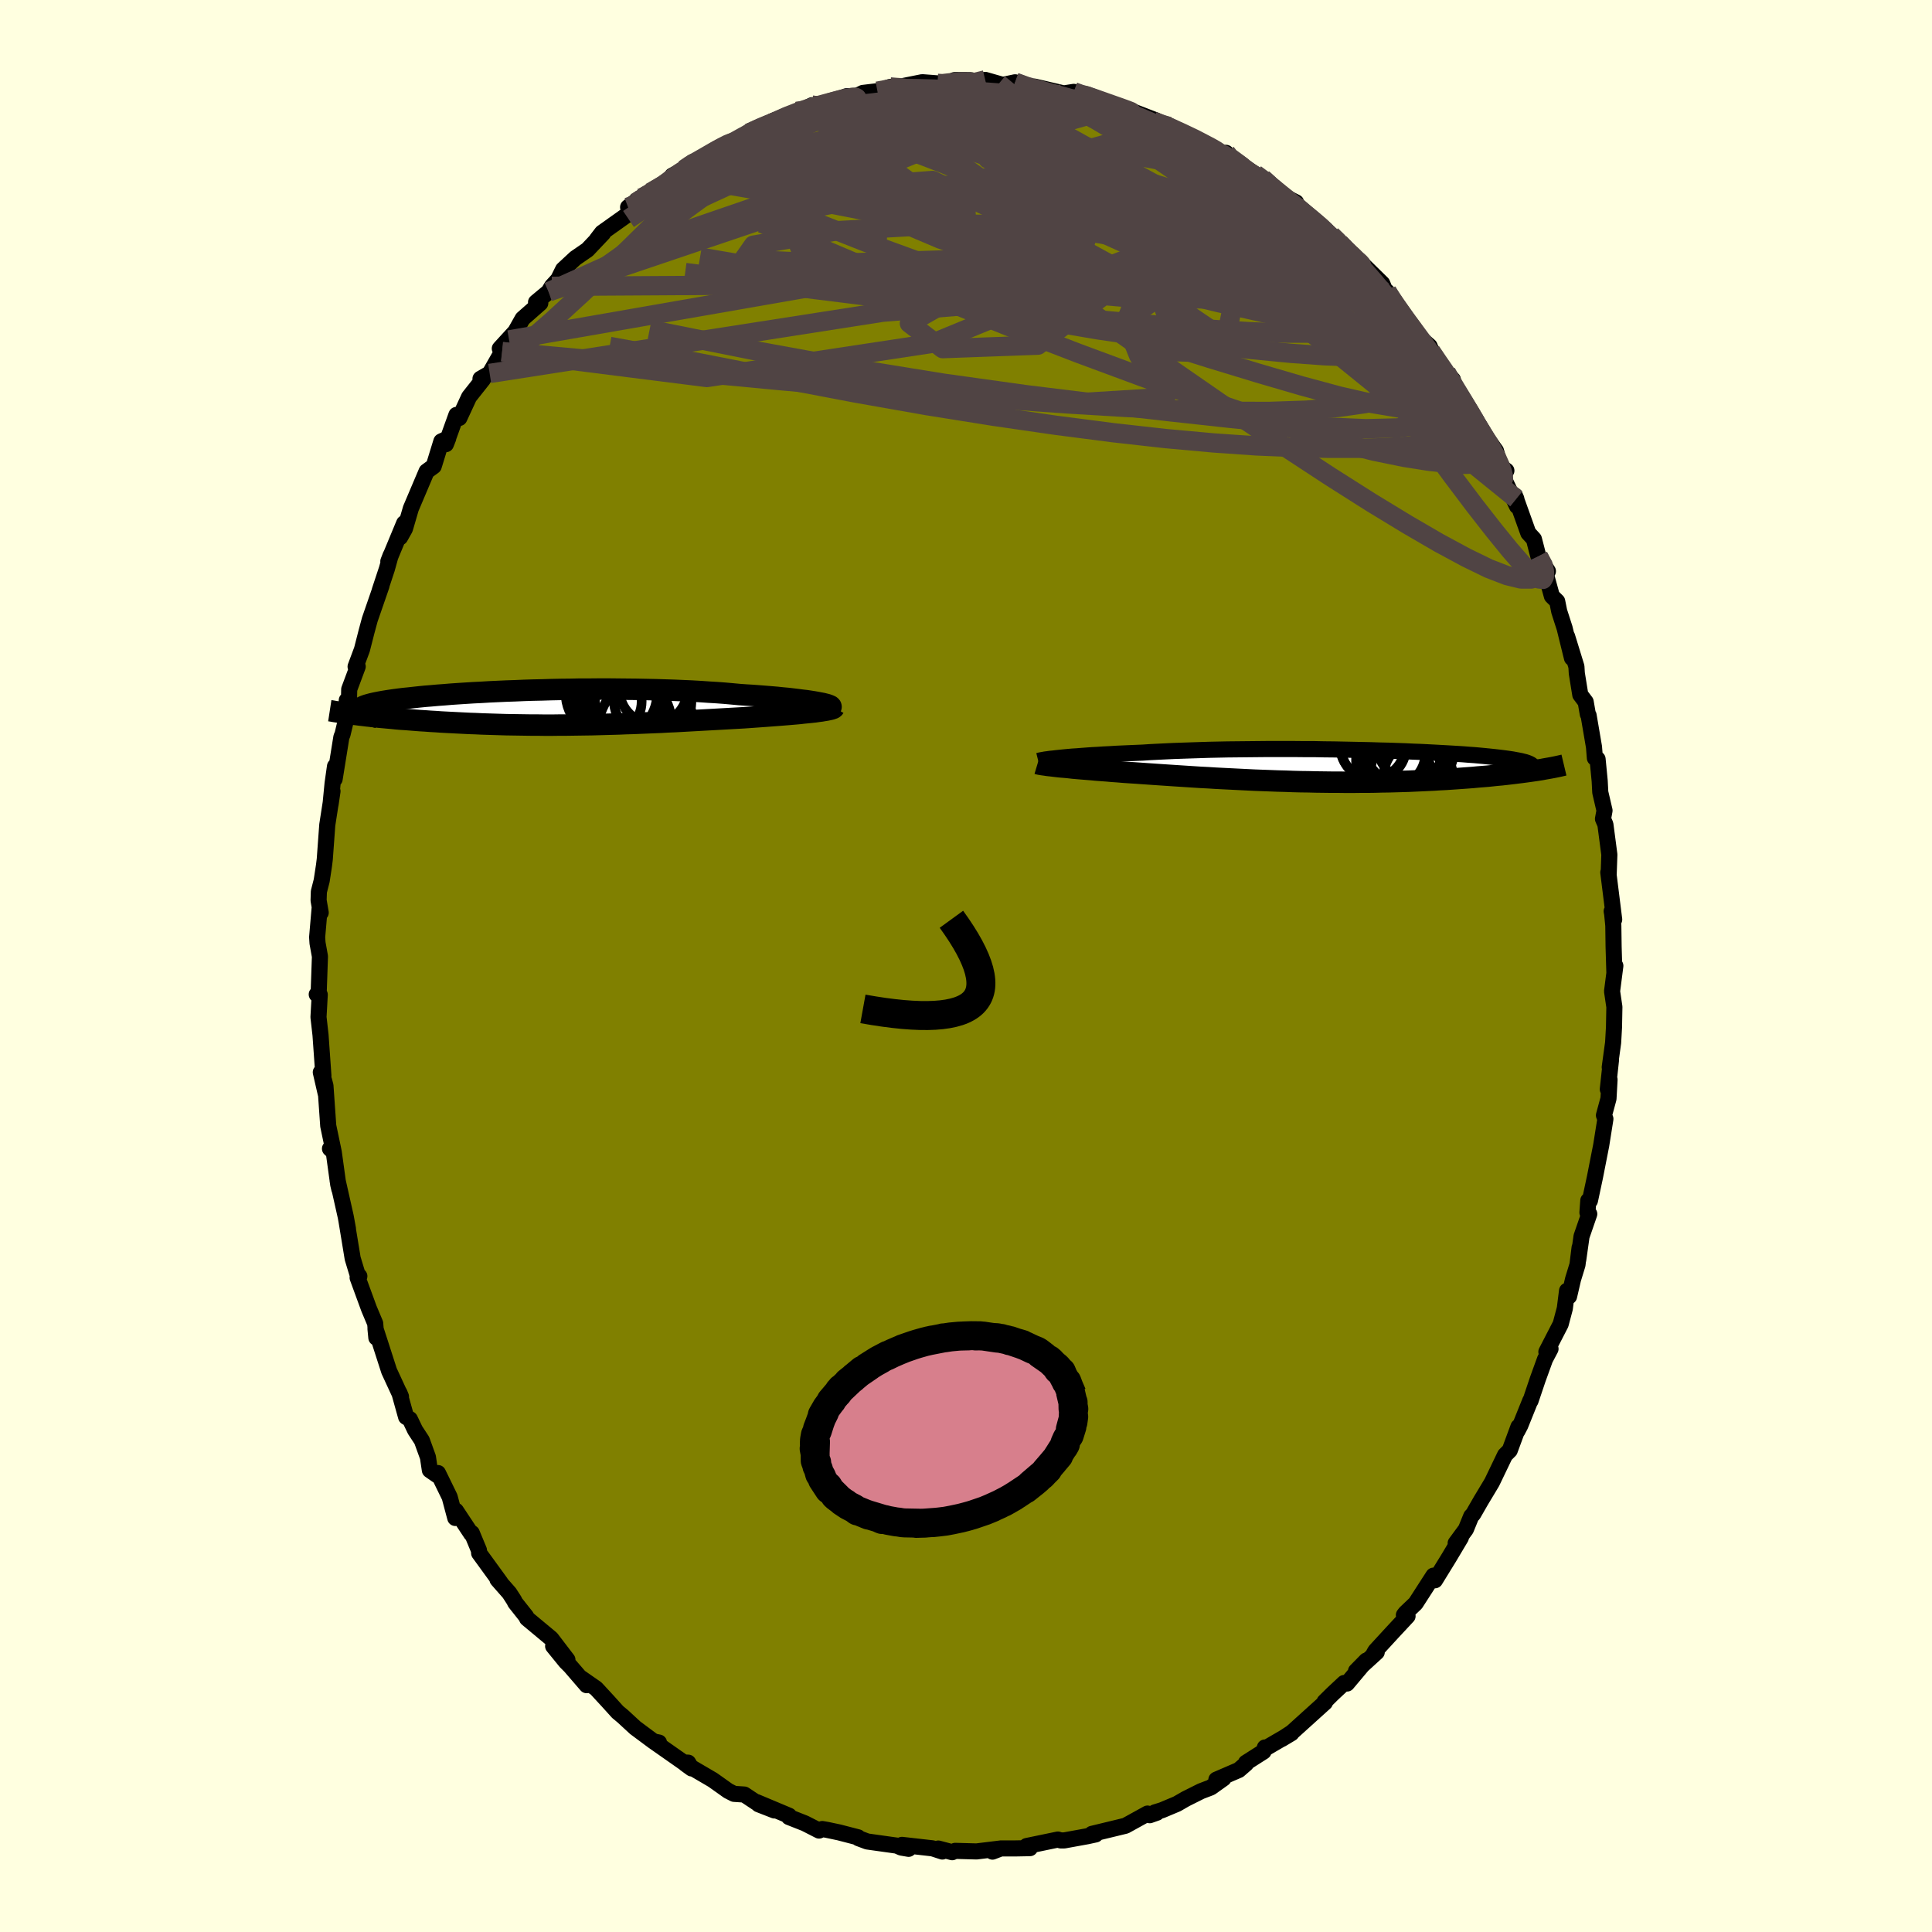 <svg xmlns="http://www.w3.org/2000/svg" width="500" height="500" viewBox="-100 -100 200 200"><defs><clipPath id="c"><path d="m28.33-.57-.34-.06-.38-.06-.4-.06-.44-.05-.46-.06-.49-.06-.52-.06-.55-.05-.57-.06-.59-.05-.62-.05-.63-.05-.66-.05-.68-.04-.7-.05-.75-.07-.78-.07-.81-.06-.84-.05-.86-.06-.88-.05-.91-.04-.92-.04-.94-.03-.95-.03-.97-.02-.97-.02-.99-.01-.99-.01-.99-.01h-1l-.99.01h-1l-.98.02-.98.01-.98.02-.96.03-.95.02-.93.03-.92.04-.9.03-.88.04-.87.04-.83.05-.82.04-.79.05-.77.05-.74.05-.71.06-.69.05-.66.06-.63.05-.6.06-.56.06-.54.06-.51.05-.48.06-.46.06-.42.06-.39.06-.37.06-.33.06-.31.06-.29.06-.26.06-.23.06-.21.06-.19.06-.16.06-.14.06-.11.06-.09.06-.06.06-.04.06-.02.06v.06l.03.06.04.06.07.06-.13.33.37.04.39.05.4.04.41.04.42.05.44.04.44.04.45.04.47.05.47.04.49.03.49.04.51.04.51.04.52.03.54.04.54.03.56.04.57.03.58.03.59.03.6.03.6.03.62.02.62.03.63.02.64.02.64.02.65.02.66.01.66.01.67.01.67.01h.68l.68.01h.68l.69-.01h.69l.69-.01.7-.01.7-.01.7-.01.7-.02.71-.02.71-.02.71-.02.71-.03.72-.02.71-.03.72-.03.72-.03.72-.03.72-.04.72-.03.73-.04.72-.04.72-.04.72-.04.73-.04.72-.04.71-.04.72-.04.71-.04.71-.04.57-.04.56-.04.56-.04.55-.04.54-.04.52-.04.52-.04.5-.04.48-.04.47-.04.45-.04.43-.05.42-.04.39-.04.37-.04"/></clipPath><clipPath id="b"><path d="m-29.71-.87.4-.04.42-.04.46-.04.48-.03.5-.04.53-.04.56-.04.58-.03.6-.04.62-.03.64-.04.67-.03.68-.03.7-.03.72-.03.76-.05.79-.04.82-.04.85-.04.87-.03.89-.03.92-.03.93-.03.95-.02.97-.02.98-.01.99-.01 1-.01 1-.01h3.03l1.01.01h1.01l1 .02.98.01.98.02.97.02.95.02.94.02.92.03.9.02.88.03.86.03.84.04.81.03.79.04.76.04.73.04.7.04.68.04.65.04.62.05.58.04.56.05.53.05.5.05.47.05.44.05.41.05.39.05.35.05.33.05.31.06.28.05.25.05.23.06.21.05.18.06.16.06.13.06.11.06.09.06.06.06.05.06.02.06v.06l-.03.07-.04.06.67.15-.32.05-.35.05-.35.05-.37.05-.38.05-.4.05-.4.05-.42.05-.43.05-.45.05-.46.04-.47.05-.48.05-.49.04-.51.04-.52.05-.53.04-.55.04-.57.04-.58.04-.59.04-.61.03-.61.04-.64.03-.64.03-.66.03-.67.03-.68.02L5 1.6l-.71.02-.71.01-.72.02-.74.01h-.74l-.75.01h-.76l-.76-.01h-.77l-.78-.01-.79-.01-.78-.02-.8-.01-.79-.02-.8-.03-.8-.02-.8-.03-.81-.03-.8-.03-.81-.04-.8-.04-.8-.04-.8-.04-.79-.04-.79-.05-.79-.04-.78-.05-.77-.05-.77-.05-.76-.05-.75-.05-.74-.05-.73-.05-.72-.05-.7-.05-.62-.04-.6-.04-.59-.05-.57-.04-.57-.05-.55-.04-.54-.04-.52-.05-.51-.04-.49-.04-.48-.04-.45-.04-.43-.05-.42-.04-.39-.03"/></clipPath><filter id="a"><feTurbulence baseFrequency=".05" numOctaves="3" result="noise" type="noise"/><feDisplacementMap in="SourceGraphic" in2="noise" scale="2"/></filter></defs><rect width="100%" height="100%" x="-100" y="-100" fill="#FFFFE0"/><path fill="olive" stroke="#000" stroke-linejoin="round" stroke-width="1.667" d="m67.12.69.1-.71-.34 2.64.24 1.62-.04 2.11-.09 1.58-.35 2.55.13-.76-.33 3.04.18-1-.11 1.97-.47 1.73.15.37-.43 2.71-.65 3.31-.52 2.44-.17-.01-.09 1.24.19.15-.8 2.32-.34 2.41.14-1.25-.22 1.78-.46 1.5-.41 1.77-.21-.58-.23 1.83-.43 1.62-1.48 2.87.43-.31-.57 1.08-.75 2.07-.75 2.23-.03-.01-1.03 2.56-.31.59.12-.45-.9 2.44-.49.49-1.35 2.81-.28.47-.86 1.43-.81 1.41-.2.21-.55 1.35-1.06 1.44.54-.58-1.27 2.13-1.41 2.29-.16-.48-1.85 2.87-1.04.99-.17.22.38.11-1.5 1.61-1.83 1.99-.16.28.3-.15-2.15 1.96 1.07-1.09-2 2.38-.29-.06-1.2 1.12-.83.82.04.08-3.43 3.1-1.04.68 1-.6-2.54 1.48h-.21l-.14.42-1.82 1.16.01.1-.75.65-2.32 1 .74-.13-1.32.94-1 .38-1.6.8-.9.52-1.55.65-.74.23.21.03-.74.26-.23-.17L16.51 89l-3.47.84.38.06-.88.19-2.37.43H9.8l-.29-.09-3.23.67.14.01.2.21-1.58.03H3.6l-.86.33.72-.31-2.37.29-2.21-.06-.31.14-1.44-.38.42.31-1.01-.33-3.17-.36.69.41-.76-.13-.45-.2-3.07-.43-.91-.34-.04-.09-1.97-.51-1.23-.26-.51-.09-.33.16-1.47-.75-1.65-.65.01-.14-3.36-1.41 1.85.87-1.64-.64v-.03l-1.48-.98-1.06-.07-.61-.31-1.59-1.13-2.85-1.67.66.48-.36-.6-.47-.02-3.11-2.18.56.12-.55-.11-1.91-1.42-1.29-1.19-.53-.44-1.03-1.14-1.2-1.3-1.64-1.14.66.8-1.69-1.96-.47-.47-1.31-1.61 1.48 1.41-1.68-2.2-2.5-2.08-.08-.19-1.15-1.45-.11-.23-.49-.76-1.23-1.4.31.31-2.21-3.04-.02-.3-.74-1.78-.05.09-1.59-2.4-.07.75-.58-2.17-1.21-2.48-.09.22-.75-.52-.2-1.34-.63-1.74-.7-1.07-.54-1.13-.39-.23-.7-2.51.17.41-1.23-2.66-.93-2.89-.48-1.48.09.93-.12-1.48-.64-1.52-1.18-3.22.18-.15-.11.08-.58-1.91-.64-3.89.15.82-.23-1.26-.84-3.74.18.9-.12-.51-.46-3.34-.39-.35.36.21-.54-2.57-.29-4.15-.15-.57.18 1.39-.51-2.22.27.38-.3-4.24-.21-1.85.13-2.32-.31-.03.2-.2.13-3.73-.25-1.39-.04-.6.26-3.02.11.48-.22-1.28.03-.9.29-1.13.24-1.57.08-.65.26-3.56.54-3.48-.2 1.35.21-2.17.25-1.76-.04 1.32.7-4.35.12-.29.34-1.42.1-2.1.23-.17.02-.96.88-2.36-.22.01.66-1.77.47-1.84.34-1.26 1.21-3.5-.19.52.75-2.27.39-1.4-.24.62 1.64-3.95-.42 1.46.5-.89.5-1.71.11-.38 1.63-3.84.74-.54.79-2.57.71-.32-.24.61 1.09-3.03.3.32 1.01-2.18 1.44-1.82-.26-.06.95-.55 1.29-2.26.72-1.21-.96.89 1.61-1.76.75-1.33 1.83-1.61-.44-.09 1.3-1.08.34-.57.65-.71.51-1.03 1.27-1.18 1.25-.86 1.62-1.71-.64.63.53-.69 2.94-2.09-.24-.55 1.21-.93-.43.45 1.53-1.05 1.89-.8.37-.94 1.22-.64.88-.77-.35.64 2.25-1.55.54-.45 1.35-.65 1.07-.41 1.13-.81-.15.23 1.58-.77.81-.26 2.53-1.2-.02.18 1.64-.83.24.18 1.4-.3 1.91-.81.8-.03-.31.29 1.22-.6 1.5-.18 1.32-.44 1.2.05-1.13.11 3.25-.65 1.58.12.59.11.24-.04.94-.41 1.68.01.98.24.51-.27 1.4.4.42.12 1.27-.27 1.6.6.18-.03.27-.12 2.99.7 1.04-.16.72.37.69-.09-.4.04 1.71.49.6.46 1.97.41.49.22 2.74 1.06 1.33.62-1.64-.55 1.65.49 1.66.87 1.86.9.08-.03 1.42 1.08.88-.03-.54.04 2.66 1.56.9.6.76.47.77.73.67.7 2.03 1.03-1.11-.15 2.64 1.73.19.14 1.92 1.68.86.82.25.14.75.98-.22-.29 1.69 1.48-.21-.25 2.16 2.12.46 1.11.04-.27.65 1.04 1.24 1.95L47-65.04l.99.87.39.96.27.76 1.75 1.74-.69-.72 1.12 1.99 1.27 1.81-.66-.83 1.54 2.62-.37-.66 2.25 3.17.65 2.23.43-.18-.99-.72 2.09 4.4-.07-.76-.15-.34 1.39 3.88.58.63.46 1.78.99 1.54-.46-.58.87 3.16.55.54.21 1.04.56 1.74.76 3.09-.5-2.23.96 3.12.04.68.36 2.23.56.74.22 1.27.08.12.56 3.28.09 1.14.28.11.22 2.27.06 1.17.44 1.89-.16.86.25.58.41 3.12-.07 1.99-.04-.15.61 4.88-.26-.86.05.27.12 1.22.03 2.18.08 2.69.1-.71" filter="url(#a)"/><path fill="#fff" d="m-29.71-.87.4-.04.42-.04.46-.04.48-.03.5-.04.53-.04.56-.04.58-.03.6-.04.62-.03.64-.04.67-.03.68-.03.7-.03.72-.03.76-.05.79-.04.82-.04.85-.04.87-.03.89-.03.92-.03.93-.03.95-.02.97-.02.98-.01.99-.01 1-.01 1-.01h3.03l1.01.01h1.01l1 .02.98.01.98.02.97.02.95.02.94.02.92.03.9.02.88.03.86.03.84.04.81.03.79.04.76.04.73.04.7.04.68.04.65.04.62.05.58.04.56.05.53.05.5.05.47.05.44.05.41.05.39.05.35.05.33.05.31.06.28.05.25.05.23.06.21.05.18.06.16.06.13.06.11.06.09.06.06.06.05.06.02.06v.06l-.03.07-.04.06.67.15-.32.05-.35.05-.35.05-.37.05-.38.05-.4.05-.4.05-.42.05-.43.05-.45.05-.46.04-.47.05-.48.05-.49.04-.51.04-.52.05-.53.04-.55.04-.57.04-.58.04-.59.04-.61.03-.61.04-.64.03-.64.03-.66.03-.67.03-.68.02L5 1.6l-.71.02-.71.01-.72.02-.74.01h-.74l-.75.01h-.76l-.76-.01h-.77l-.78-.01-.79-.01-.78-.02-.8-.01-.79-.02-.8-.03-.8-.02-.8-.03-.81-.03-.8-.03-.81-.04-.8-.04-.8-.04-.8-.04-.79-.04-.79-.05-.79-.04-.78-.05-.77-.05-.77-.05-.76-.05-.75-.05-.74-.05-.73-.05-.72-.05-.7-.05-.62-.04-.6-.04-.59-.05-.57-.04-.57-.05-.55-.04-.54-.04-.52-.05-.51-.04-.49-.04-.48-.04-.45-.04-.43-.05-.42-.04-.39-.03" filter="url(#a)" transform="translate(39.46 -20.69)"/><path fill="#fff" d="m28.33-.57-.34-.06-.38-.06-.4-.06-.44-.05-.46-.06-.49-.06-.52-.06-.55-.05-.57-.06-.59-.05-.62-.05-.63-.05-.66-.05-.68-.04-.7-.05-.75-.07-.78-.07-.81-.06-.84-.05-.86-.06-.88-.05-.91-.04-.92-.04-.94-.03-.95-.03-.97-.02-.97-.02-.99-.01-.99-.01-.99-.01h-1l-.99.01h-1l-.98.02-.98.01-.98.02-.96.03-.95.02-.93.03-.92.04-.9.03-.88.04-.87.04-.83.05-.82.04-.79.05-.77.05-.74.05-.71.06-.69.05-.66.06-.63.05-.6.06-.56.06-.54.06-.51.05-.48.06-.46.06-.42.06-.39.06-.37.06-.33.06-.31.06-.29.06-.26.06-.23.06-.21.06-.19.06-.16.06-.14.06-.11.06-.09.06-.06.06-.04.06-.02.06v.06l.03.06.04.06.07.06-.13.33.37.04.39.05.4.04.41.04.42.05.44.04.44.04.45.04.47.05.47.04.49.03.49.04.51.04.51.04.52.03.54.04.54.03.56.04.57.03.58.03.59.03.6.03.6.03.62.02.62.03.63.02.64.02.64.02.65.02.66.01.66.01.67.01.67.01h.68l.68.01h.68l.69-.01h.69l.69-.01.7-.01.7-.01.7-.01.7-.02.71-.02.71-.02.71-.02.71-.03.72-.02.71-.03.72-.03.72-.03.72-.03.72-.04.72-.03.73-.04.72-.04.72-.04.72-.04.73-.04.72-.04.71-.04.72-.04.71-.04.71-.04.57-.04.56-.04.56-.04.55-.04.54-.04.52-.04.52-.04.5-.04.48-.04.47-.04.45-.04.43-.05.42-.04.39-.04.37-.04" filter="url(#a)" transform="translate(-43.76 -26.72)"/><g fill="none" stroke="#000" transform="translate(39.46 -20.69)"><path stroke-linejoin="round" stroke-width="1.667" d="m-31.98-.54.08-.02.11-.03.15-.03.18-.03.21-.04.25-.03.27-.04.31-.03.34-.04.37-.04.4-.04.42-.04.46-.04.48-.03.5-.04.53-.04.56-.04.58-.03.6-.04.62-.03.64-.04.67-.03.68-.03.7-.03.72-.03.76-.05.79-.04.82-.04.85-.04.87-.03.89-.03.92-.03.93-.03.95-.02.97-.02.98-.01.99-.01 1-.01 1-.01h3.03l1.01.01h1.01l1 .02.98.01.98.02.97.02.95.02.94.02.92.03.9.02.88.03.86.03.84.04.81.03.79.04.76.04.73.04.7.04.68.04.65.04.62.05.58.04.56.05.53.05.5.05.47.05.44.05.41.05.39.05.35.05.33.05.31.06.28.05.25.05.23.06.21.05.18.06.16.06.13.06.11.06.09.06.06.06.05.06.02.06v.06l-.03.07-.04.06-.06.07-.09.06-.1.07-.12.07-.14.06-.16.07-.17.07-.19.07-.21.07-.22.07" filter="url(#a)"/><path stroke-linejoin="round" stroke-width="2.222" d="m-32.05-.26.1.03.13.03.17.03.2.03.23.03.26.04.29.03.32.04.34.04.37.04.39.03.42.04.43.05.45.04.48.04.49.04.51.04.52.05.54.04.55.04.57.05.57.04.59.05.6.04.62.04.7.05.72.05.73.05.74.05.75.05.76.05.77.05.77.05.78.05.79.04.79.05.79.04.8.04.8.04.8.04.81.04.8.03.81.03.8.03.8.02.8.03.79.02.8.01.78.02.79.01.78.01h.77l.76.01h.76l.75-.01h.74l.74-.01.72-.02.71-.01L5 1.6l.69-.02.68-.02.67-.03.66-.03.64-.03.64-.03.61-.04.61-.03.59-.04.58-.04.57-.04.55-.04.53-.04.52-.05.51-.04.49-.04.48-.05.47-.05.46-.04.45-.05.43-.05.42-.05.4-.05.4-.05.38-.05.37-.05.35-.05.35-.05.32-.05.32-.05.31-.06.29-.05.28-.05.27-.05.25-.05.24-.05.23-.05.22-.05.21-.05" filter="url(#a)"/><circle cx="6.358" cy="-1.863" r="4.73" clip-path="url(#b)" filter="url(#a)"/><circle cx="6.103" cy=".607" r="3.686" clip-path="url(#b)" filter="url(#a)"/><circle cx="7.353" cy=".997" r="3.568" clip-path="url(#b)" filter="url(#a)"/><circle cx="7.103" cy="-2.268" r="3.996" clip-path="url(#b)" filter="url(#a)"/><circle cx="5.608" cy="-.603" r="4.686" clip-path="url(#b)" filter="url(#a)"/><circle cx="4.738" cy="-1.288" r="3.35" clip-path="url(#b)" filter="url(#a)"/><circle cx="2.728" cy="-1.943" r="3.362" clip-path="url(#b)" filter="url(#a)"/><circle cx="5.498" cy=".817" r="3.222" clip-path="url(#b)" filter="url(#a)"/><circle cx="5.908" cy="-2.318" r="4.212" clip-path="url(#b)" filter="url(#a)"/><circle cx="2.623" cy="-2.068" r="3.35" clip-path="url(#b)" filter="url(#a)"/></g><g fill="none" stroke="#000" transform="translate(-43.76 -26.72)"><path stroke-linejoin="round" stroke-width="2.222" d="m29.75-.08.04-.03-.01-.04-.05-.05-.09-.04-.12-.05-.17-.06-.2-.05-.24-.06-.27-.05-.31-.06-.34-.06-.38-.06-.4-.06-.44-.05-.46-.06-.49-.06-.52-.06-.55-.05-.57-.06-.59-.05-.62-.05-.63-.05-.66-.05-.68-.04-.7-.05-.75-.07-.78-.07-.81-.06-.84-.05-.86-.06-.88-.05-.91-.04-.92-.04-.94-.03-.95-.03-.97-.02-.97-.02-.99-.01-.99-.01-.99-.01h-1l-.99.01h-1l-.98.02-.98.01-.98.02-.96.03-.95.02-.93.03-.92.04-.9.03-.88.04-.87.04-.83.05-.82.04-.79.05-.77.05-.74.05-.71.06-.69.05-.66.06-.63.05-.6.06-.56.06-.54.06-.51.05-.48.06-.46.06-.42.06-.39.06-.37.06-.33.06-.31.06-.29.06-.26.06-.23.06-.21.06-.19.06-.16.06-.14.06-.11.06-.09.06-.06.06-.04.06-.02.06v.06l.03.06.04.06.07.06.09.05.11.06.13.06.15.06.17.06.18.06.21.06.22.06.23.06.26.06" filter="url(#a)"/><path stroke-linejoin="round" stroke-width="2.222" d="m30.12-.05-.03.05-.07.05-.12.04-.15.05-.19.04-.23.05-.26.04-.28.05-.32.04-.34.05-.37.04-.39.04-.42.04-.43.05-.45.04-.47.04-.48.04-.5.04-.52.04-.52.04-.54.04-.55.04-.56.04-.56.04-.57.04-.71.04-.71.04-.72.04-.71.04-.72.04-.73.04-.72.04-.72.04-.72.04-.73.04-.72.03-.72.04-.72.03-.72.03-.72.03-.71.03-.72.02-.71.03-.71.02-.71.02-.71.02-.7.02-.7.01-.7.01-.7.01-.69.01h-.69l-.69.01H.19l-.68-.01h-.68l-.67-.01-.67-.01-.66-.01-.66-.01-.65-.02-.64-.02-.64-.02-.63-.02-.62-.03-.62-.02-.6-.03-.6-.03-.59-.03-.58-.03-.57-.03-.56-.04-.54-.03-.54-.04-.52-.03-.51-.04-.51-.04-.49-.04-.49-.03-.47-.04-.47-.05-.45-.04-.44-.04-.44-.04-.42-.05-.41-.04-.4-.04-.39-.05-.37-.04-.37-.05-.35-.04-.34-.05-.33-.04-.31-.05-.31-.04-.29-.05-.28-.04-.27-.05-.26-.04" filter="url(#a)"/><circle cx="7.886" cy=".68" r="4.144" clip-path="url(#c)" filter="url(#a)"/><circle cx="10.686" cy="2.01" r="4.948" clip-path="url(#c)" filter="url(#a)"/><circle cx="8.221" cy="-.13" r="3.674" clip-path="url(#c)" filter="url(#a)"/><circle cx="11.406" cy="-1.88" r="3.512" clip-path="url(#c)" filter="url(#a)"/><circle cx="11.256" cy="-.835" r="3.95" clip-path="url(#c)" filter="url(#a)"/><circle cx="8.626" cy="1.43" r="4.626" clip-path="url(#c)" filter="url(#a)"/><circle cx="8.421" cy="-1.955" r="4.426" clip-path="url(#c)" filter="url(#a)"/><circle cx="10.336" cy="-.705" r="4.992" clip-path="url(#c)" filter="url(#a)"/><circle cx="6.761" cy="-.66" r="3.422" clip-path="url(#c)" filter="url(#a)"/><circle cx="7.056" cy="-1.565" r="4.748" clip-path="url(#c)" filter="url(#a)"/></g><g fill="none" stroke="#504444" stroke-linejoin="round" stroke-width="2"><path d="m50.83-59.44.47 1.02-.31.6-.77.61-1.24.63-1.82.54-2.51.34-3.26.08-4.01-.17-4.74-.38-5.47-.54-6.21-.68-6.98-.8-7.75-.95-8.54-1.19-9.35-1.51-10.16-1.85-10.93-2.19m.08-14.2 1.36-.78.92-.7.75-.54.64-.41.59-.33.53-.24.44-.15.3-.02.1.15-.09.33-.31.51-.51.7-.75.91-1.02 1.15-1.34 1.41-1.67 1.69-1.99 1.96-2.33 2.25-2.7 2.56-3.16 2.9-3.57 3.1" filter="url(#a)"/><path d="m49.71-61.43 1 1.69.73 1.2.6 1 .6 1.03.62 1.06.59 1.03.47.9.34.7.19.51.07.31-.06.13-.19-.07-.34-.3-.51-.57-.71-.89-.92-1.25-1.12-1.61-1.35-1.98-1.59-2.35-1.85-2.75-2.12-3.12-2.31-3.42m-8.79-9.02 1.72 1.18.9.79.41.57-.07.34-.55.08-1-.13-1.4-.29-1.79-.44-2.22-.56-2.71-.72-3.29-.93-3.92-1.16-4.54-1.4-5.13-1.64-5.76-1.93-6.63-2.27m-17.16.45 1.86-.67 1.56-.17 1.75.09 2.06.26 2.33.39 2.54.53 2.72.66 2.89.78 3.08.88 3.25.97 3.4 1.06 3.53 1.14 3.62 1.19 3.68 1.22 3.66 1.21 3.59 1.15 3.48 1.09 3.42 1.05 3.48 1.14 3.63 1.35" filter="url(#a)"/><path d="m-20.08-87.26 2.02-.55 2.06.18 2.56.63 3.17.99 3.74 1.33 4.26 1.64 4.67 1.95 5.09 2.24 5.48 2.47 5.84 2.63 6.1 2.74 6.29 2.83 6.49 3.01 6.84 3.32m-53.7-28.71 1.22-.23 1.22-.05 1.53.01 1.84.05 1.98.09 1.96.12 1.9.13 1.87.14 1.83.15 1.75.16 1.54.14 1.26.09.93.03.6-.04.26-.13m31.07 20.09.86 1.32 1.12 1.58 1.13 1.53L47.71-64l.89 1.26.79 1.15.72 1.07.65.98.56.88.47.75.38.6.27.46.17.29.05.09-.13-.17-.34-.49-.57-.85-.8-1.19-.99-1.58-1.23-1.99M19.37-87.46l1.57.58 1.47.67 1.24.59.96.5.74.39.52.3.34.23.15.16-.1.05-.43-.1-.87-.32-1.4-.58-1.96-.84-2.52-1.12-3.06-1.42" filter="url(#a)"/><path d="m59.25-42.41.5.92.13.64-.01.53-.16.3-.4-.05-.67-.48-.99-.98-1.32-1.51-1.65-2.03-2-2.56-2.36-3.13-2.75-3.76-3.2-4.45-3.7-5.17-4.27-5.92-4.81-6.74m21.02 20.3 1.56 2.48.78 1.45.37.83.2.58.11.44.01.27-.13.04-.31-.22-.53-.57-.78-1-1.06-1.49-1.38-2.01-1.72-2.56-2.09-3.13-2.46-3.7-2.76-4.19m-15.5-14.9.36.45.96.71.83.65.6.55.37.48.19.43v.38l-.19.34-.39.29-.63.21-.93.11h-1.27l-1.63-.14-1.99-.27-2.33-.37-2.66-.47-2.99-.54-3.33-.64-3.71-.74-4.16-.87-4.64-.99-5.12-1.11-5.56-1.26" filter="url(#a)"/><path d="m43.59-69.81.62 1.17.42 1.19-.06.91-.69.54-1.33.2-1.97-.09-2.62-.36-3.27-.58-3.95-.81-4.63-1.04-5.31-1.29-6.03-1.54-6.76-1.79-7.57-2-8.49-2.26-9.57-2.52m-4.85-6.15 1.31-.6 1.14-.47.93-.34.65-.15.37.03.11.21-.15.4-.47.59-.85.82-1.24 1.06-1.62 1.31-2 1.56-2.4 1.81-2.84 2.08-3.34 2.37-3.88 2.75-4.56 3.25M5.08-91.48l1.19.42 1.1.31 1.39.38 1.6.44 1.63.49 1.58.54 1.53.59 1.53.65 1.58.69 1.63.72 1.62.72 1.55.67 1.41.6 1.21.51 1.01.41.81.32.63.22.4.1.07-.08-.54-.37" filter="url(#a)"/><path d="m30.7-81.51.84.78 1.07.94 1.18 1.07 1.28 1.17 1.37 1.28 1.41 1.32 1.36 1.3 1.22 1.19 1.02 1.01.8.78.56.54.35.27.18.06.06-.07-.04-.16" filter="url(#a)"/><path d="m34.17-79.05-.02.36.85.73.93.77.77.66.51.49.23.27-.03.09-.25-.07-.46-.21-.7-.35-1.01-.54-1.37-.77-1.73-1.02-2.07-1.28-2.44-1.55-2.96-1.94-3.75-2.48m-8.1-4.32.1.18.42.34.32.4.04.44-.4.48-.98.48-1.65.46-2.33.45-2.96.46-3.6.52-4.31.59-5.16.65-6.09.71-6.96.66" filter="url(#a)"/><path d="m26.04-84.15.69.2 1 .73 1.34 1.07 1.48 1.24 1.5 1.33 1.5 1.38 1.49 1.4 1.48 1.42 1.49 1.42 1.47 1.41 1.42 1.37 1.33 1.28 1.17 1.14.98.97.78.77.57.55.35.3v-.03" filter="url(#a)"/><path d="m21.01-86.91-.43-.12.86.42 1.3.65 1.34.7 1.24.68 1.14.64 1.04.62.98.6.9.57.8.51.66.44.48.33.26.2.04.05-.22-.12-.47-.3-.75-.46-1-.64-1.3-.83-1.63-1.07m-46.33-3.22 1.71-.76 1.1-.43.99-.33.99-.29.95-.26.86-.22.72-.18.58-.12.45-.07.29-.01.13.07-.05.14-.24.23-.48.32-.75.42-1.07.54-1.42.66-1.77.77-2.1.88-2.39.97-2.73 1.1-3.11 1.32M52.61-56.5l1.41 2.42.31 1.26-.41.56-.89.25-1.29.08-1.69-.08-2.13-.24-2.59-.41-3.08-.63-3.62-.91-4.19-1.23-4.78-1.55-5.4-1.85-6.02-2.15-6.64-2.46-7.26-2.8-7.86-3.19-8.49-3.59-9.13-3.87" filter="url(#a)"/><path d="m-17.55-88.46.53-.07 1.11-.19 1.4-.18 1.61-.16 1.7-.11 1.76-.08 1.8-.05 1.86-.03 1.93-.01h1.96l1.98.02 1.97.04 1.92.04 1.83.05 1.7.04 1.56.04 1.42.03 1.25.02 1.01-.02.69-.07.33-.13.06-.16" filter="url(#a)"/><path d="m11.88-90.12.51.02.71.26 1.05.42 1.31.54 1.44.58 1.46.61 1.38.59 1.27.57 1.17.52 1.08.5 1 .47.9.42.76.36.59.27.41.19.21.1.03.02-.18-.07-.45-.2-.78-.38-1.17-.57-1.5-.75-1.51-.79m21.98 16.9.25.2.56.8.64.97.52.82.23.52-.1.18-.45-.16-.78-.48-1.13-.79-1.48-1.11-1.89-1.46-2.35-1.86-2.83-2.29-3.26-2.69-3.57-3.04-3.75-3.42" filter="url(#a)"/><path d="m45.48-66.82 1.03 1.34.28.89-.32.63-.83.45-1.34.29-1.85.15-2.38.02-2.93-.12-3.47-.25-4.05-.39-4.65-.51-5.3-.66-5.99-.87-6.69-1.14-7.41-1.42-8.14-1.6-8.98-1.67-9.99-1.7m58.23-8.13.83.76 1.03.89 1.12.97 1.19 1.04 1.23 1.09 1.21 1.07 1.11.97.94.82.73.63.5.42.27.2.05.01-.15-.17-.36-.32-.56-.52" filter="url(#a)"/><path d="m48.38-63.21.41.85.13.75-.28.67-.68.63-1.07.59-1.46.54-1.87.5-2.3.47-2.76.39-3.28.28-3.83.13-4.39-.01-4.95-.14-5.47-.26-5.99-.36-6.52-.46-7.09-.55-7.72-.65-8.42-.75-9.11-.86-9.6-1.17m81.42-6.92.07.19.03.79-.24.97-.72.86-1.33.64-2.01.39-2.68.19H33.3l-4.03-.16-4.72-.29-5.4-.44-6.11-.55-6.87-.66-7.61-.76-8.36-.93-9.14-1.14-10.13-1.35m40.23-18.7.53.22.25.14.13.2.05.29-.08.36-.31.41-.68.44-1.17.44-1.74.45-2.33.43-2.87.44-3.39.46-3.98.51-4.67.55-5.48.6-6.4.76" filter="url(#a)"/><path d="m59.25-42.41.42.91-.09.63-.38.51-.69.3h-1.05l-1.45-.35-1.89-.73-2.34-1.14-2.8-1.51-3.27-1.9-3.75-2.28-4.24-2.69-4.76-3.12-5.29-3.56-5.8-4.01-6.36-4.49-6.97-4.98L.87-76.3l-8.29-6.01" filter="url(#a)"/><path d="m49.71-61.43.81 1.58.17.91-.34.53-.74.39-1.12.28-1.59.11-2.13-.14-2.73-.46-3.35-.76-3.93-1.06-4.52-1.32-5.09-1.55-5.71-1.8-6.37-2.04-7.09-2.35-7.83-2.7-8.53-3.12-9.1-3.59" filter="url(#a)"/><path d="m50.83-59.44.6 1.06.06.69-.13.78-.34.85-.67.81-1.07.66-1.51.47-1.94.29-2.35.17-2.74.07H37.6l-3.55-.08-3.99-.17-4.46-.31-4.95-.45-5.44-.61-5.95-.77-6.42-.93-6.89-1.1-7.37-1.3-7.88-1.5-8.46-1.66-9.13-1.67m75.56-10.69.4.4.58.66.75.83.92 1.03 1.02 1.17 1.05 1.27 1.03 1.3.99 1.29.94 1.24.88 1.18.81 1.07.68.89.52.66.33.4.12.13-.07-.13-.28-.41-.49-.71-.73-1.08M30.7-81.51l.79.71.88.72.89.71.88.71.87.72.83.69.71.61.54.49.36.36.16.21v.09h-.16l-.32-.1-.5-.21-.7-.33-.94-.47-1.21-.66-1.47-.84-1.74-1.04-2-1.29-2.3-1.56-2.78-1.92-3.39-2.32" filter="url(#a)"/><path d="m-17.55-88.46.63-.02 1.41-.06 1.9.02 2.3.12 2.57.23 2.78.35 2.98.44 3.17.52 3.34.56 3.45.58 3.48.6 3.51.61 3.52.62 3.51.65 3.39.63 3.19.59" filter="url(#a)"/><path d="m37.81-75.65.61.59.38.41.28.35.22.32.15.32.03.3-.12.24-.34.17-.54.06-.77-.05-1.03-.18-1.32-.35-1.68-.58-2.07-.84-2.47-1.13-2.88-1.41-3.27-1.69-3.68-1.94-4.08-2.22-4.49-2.49-4.89-2.78m-39.62 9.07.29-.07 1.05-.61 1.22-.77 1.18-.78 1.12-.72 1.06-.66 1.05-.63 1.03-.6.99-.57.91-.51.79-.44.65-.35.51-.26.36-.17.2-.07.02.03-.23.18-.5.32-.79.47-1.05.61-1.3.73-1.58.88-1.91 1.13" filter="url(#a)"/><path d="m-33.77-79.48.31-.07 1.11-.62 1.31-.8 1.3-.81 1.26-.77 1.23-.71 1.24-.69 1.24-.67 1.23-.65 1.17-.62 1.07-.55.92-.48.77-.4.6-.31.41-.22.19-.11-.11.02-.44.19-.76.34-1.01.44-1.16.52" filter="url(#a)"/><path d="m-29.19-82.46.63-.43.72-.41.89-.51.9-.52.78-.43.61-.31.38-.15.15.01-.09.17-.35.33-.63.51-1 .75-1.45 1.05-1.97 1.42-2.5 1.76-2.82 1.89m31.99-14.04.51.03.62-.07.77-.08.77-.04.63.02.43.07.21.1-.06.14-.34.17-.65.2-.99.23-1.37.25-1.8.29-2.36.33-2.97.37-3.6.41m-2.78-.16.9.11 1.85.11 2.37.28 2.69.51 3.02.67 3.39.81 3.76.92 4.08 1.04 4.31 1.16 4.5 1.25 4.65 1.32 4.76 1.42 4.82 1.55 4.86 1.68" filter="url(#a)"/><path d="m-34.2-79.03 1.54-.95 1.45-.88 1.33-.82 1.29-.74 1.32-.7 1.38-.68 1.45-.69 1.5-.69 1.49-.68 1.44-.64 1.37-.6 1.27-.55 1.17-.5 1.06-.46.92-.4.74-.33.54-.23.33-.15.12-.07h-.11l-.46.12-1.04.3m25.26-1.12.65.23.62.17.73.24.88.31.96.34.91.32.72.26.43.17.06.05-.31-.08-.65-.18-.99-.27-1.52-.39-2.47-.63m40.26 31.49 1.03 1.7.8 1.32.74 1.26.54 1.04.33.76.16.53.04.36-.06.2-.18.05-.3-.12-.46-.34-.65-.61-.84-.91-1.07-1.26-1.3-1.62-1.58-2.02-1.89-2.45-2.25-2.93-2.59-3.42-2.88-3.93-3.11-4.35" filter="url(#a)"/><path d="m50.4-60.71-.2.06.11.61-.09.49-.41.24-.72.03-1.05-.16-1.43-.42-1.9-.77-2.41-1.18-2.96-1.61-3.48-2.02-4.02-2.4-4.57-2.78-5.11-3.15-5.65-3.56-6.21-4.07-6.89-4.7M-7.85-91l.6.05.5.03.55.09.27.23-.21.38-.74.55-1.22.72-1.69.9-2.21 1.14-2.8 1.4-3.47 1.71-4.18 2.01-4.8 2.21-5.4 2.39m62.59-4.79.77.57.87.72.96.79.99.82 1.02.85 1.03.86 1 .84.93.78.79.69.65.57.51.46.39.37.28.28.16.19v.07l-.2-.09-.42-.27-.65-.47-.87-.67-1.09-.89-1.35-1.16-1.65-1.49-1.95-1.8m12.13 11.19 1.14 1.64.86 1.18.46.74.07.37-.28.05-.63-.27-1-.58-1.4-.91-1.8-1.27-2.22-1.64-2.69-2.05L33.53-74l-3.89-2.98-4.6-3.55-5.33-4.21" filter="url(#a)"/><path d="m5.08-91.48 1.24.5 1.27.55 1.68.75 2.01.95 2.16 1.14 2.21 1.31 2.27 1.46 2.36 1.6 2.51 1.73 2.65 1.82 2.76 1.88 2.82 1.93 2.79 1.94L36.52-72l2.59 1.88 2.49 1.83 2.41 1.81 2.27 1.72" filter="url(#a)"/><path d="m-15.93-89.11.81.08 1.59.02 1.93.16 2.12.34 2.34.51 2.62.64 2.89.75 3.13.86 3.3.95 3.44 1.01 3.54 1.05 3.61 1.07 3.62 1.1 3.63 1.14 3.62 1.16 3.57 1.15L33.29-76l3.28 1.1" filter="url(#a)"/><path d="m56.97-48.36-33.3-26.98-7.26-7.98.43-.73.41 1.75-2.45 2.09-4.82 1.45-4.67.66-2.03.18 1.4-.01 3.59-.13 3.49-.35 1.33-.73-1.57-1.12-3.68-1.34-3.89-1.25-1.7-.7 2.66.44 8.15 2.45 12.78 5.49 14.1 8.94 10.87 9.89 1.29-1.29" filter="url(#a)"/><path d="m-15.69-88.93 19.13.91-.02-.84-2.66-.64-2.4-.03-2.11.78-.86 1.65 1.74 2.49 4.36 3.07 5.13 3.15 3.3 2.6-.16 1.48-3.01.17-3.43-.91-1.23-1.48 1.93-1.39 3.9-.62 3.48.85.99 2.66-2.67 3.72-6.68 2.7-11.67.93-40.68 6.34" filter="url(#a)"/><path d="m-17.57-88.28-8.18 7.23 9.92 1.72 15.11-.98 12.07-.98 8.3.62 5.86 2.63 3.55 3.83.04 3.45-4.45 1.71-8.47-.19-9.99-.85-7.4-.07-.83.55 5.57-1.72 5.09-7.64 12.39-7.94" filter="url(#a)"/><path d="m-26.41-84.14 36.67 9.94-7.97.96-16.2.51-9.13-.42 1.03-1.47 8.81-1.51 12.43-.69 12.15.22 9.27.67 5.38.66 1.78.55-.76.65-1.99 1.05-2.22 1.52-2.11 1.72-2.17 1.53-2.04 1.29-.4 1.48 3.46 1.83 7.02.2 1.5-7.33L3.39-91.33" filter="url(#a)"/><path d="m1.99-91.73-9.3 2.25-3.21 3.72-4.96 4.48-5.73 3.33-2.12 1.09 3.21-.75 6.38-1.28 5.88-.65 3.31.26 1.62.52 2.09-.13 2.73-1.07.16-1.15-5.17.43-4.08 1.69 28.21-7.92" filter="url(#a)"/><path d="m13.88-89.68 23.43 21.94 3.66 5.29-3.91-2.94L34.1-68l-1.58-1.13-3.14-1.67-6.31-3.16-8.59-3.63-8.63-2.52-6.63-.79-3.9.3-2.66.44-4.73.57-7.68 1.45-1 .33 30.87-12.52" filter="url(#a)"/><path d="m-42.87-70.36 53.02-.32 12.81-4.94-3.63-3.52-10.78-.97-11.14 1.15-6.53 2.26-.11 2.39 4.9 1.84 6.76.8L8-72.28l2.61-2.11-.48-3.19-2.51-3.43-2.95-2.64-1.95-1.13-.26.5.98 1.71.94 2.18.32 1.96 2.1 1.51 9.11 1.45 16.49 2.08 7.27-.32" filter="url(#a)"/><path d="m-34.98-78.55 15.23-5.89 6.86-1.42-2.39 3.01-3.31 5.13 1.78 4.31 7.21 1.59 9.31-1.29 7.96-2.9 5.16-2.72 2.81-1.04 1.55 1.21 1.09 3.11 1.02 4.07 1.45 4.02 2.47 3.05 3.01 1.14.5-1.75-7.11-4.83-17.48-5.99-21.32-4.15-1.71-7.11" filter="url(#a)"/><path d="m-48.02-63.6 21.19 2.68 23.35-3.54 12.94-5.33 7.31-3.28 3.72-.42-.43 1.14-4.39.86-5.7-.36-3.29-1.27.62-1.23 2.02-.75-.98-.94-5.45-2.25-6.35-3.03-7.25.55-32.5 10.98" filter="url(#a)"/><path d="m-47.3-64.81 48.73-8.5 12.43 4.2-6.41 4.84-9.86.36-3.45-2.62 4.83-2.75 9.83-1.53 10.43-.47h7.94l4.18.16.49.33-2.35.49-3.87.51-3.87.39-2.86.36-1.72.72-.66 1.73 1.37 3.42 2.8 4.3-9.49.59-59.21-5.32" filter="url(#a)"/><path d="m-28.31-83.23 1.99 2.62 11.28-1.55 5.92-1.15 1.48-.8 1.23-.64 2.56-.32 3.42.36 3.64 1.24 3.34 1.89 1.99 1.78-.64.71-3.03-.77-2.25-1.37 3.52-.1 12.21 3.1 18.04 8.25L55.51-51.1" filter="url(#a)"/><path d="m-1.18-91.71-1.98 4.06 3.06 7.19.15 3.59-3.96-.06-3.57-.77.25.51 4.55 1.93 7.33 2.55 7.86 2.33 5.89 1.4 1.5-.38-4.16-2.82-8.61-4.7-10.16-4.16-10.97-.24-15.33 5.27-13.88 6.22" filter="url(#a)"/></g><path fill="none" stroke="#000" stroke-linejoin="round" stroke-width="3" d="M-10.67 4.44Q7.65 7.755-1.51-4.838" filter="url(#a)"/><path fill="#D77F8C" stroke="#000" stroke-linejoin="round" stroke-width="3" d="m10.8 44.04.13.56.13.55.03.01-.01.68-.01-.46.09.47-.03.02-.03.87-.03.49.08-.57-.35 1.3.19-.67-.02.38-.25.8-.03.1-.23.34-.22.49-.11.38.16-.28-.45.7-.06.1-.37.58.19-.2-.97 1.15.46-.54-.86 1 .24-.19-.7.7.1-.08.21-.23-1.39 1.19.75-.58-.4.34-.88.7.14-.12-1.02.68-.56.35.23-.13-1.04.59.43-.24-.87.45-.99.45-.49.2.76-.31-.16.06-.62.26-1.23.42-.2.06-.71.2.48-.13-.57.15-.27.07-.94.2.1-.02-.42.08-.32.06-.65.08-.67.07.26-.03-1.23.09.22-.01-.97.03.34-.02-1.53-.03-.27-.02-.36-.06-.29-.03-.82-.15-.34-.09h-.27l-.19-.08.5.1-.25-.06-1.49-.45-.35-.12.4.16-.54-.22-.44-.18-.13-.05-.07.01-.32-.24-.62-.32-.63-.42.37.22-.21-.12-.77-.58-.15-.14.27.18-.73-.72-.24-.4.11.33-.69-1.05-.02-.1-.07-.18-.1-.18.02.08-.12-.18-.15-.55-.13-.26-.03-.4-.05.1-.1-.27-.01-1.17-.1-.08.1.53.04-1.25-.06.57-.06-.37.02-.4.09-.5.2-.43.25-.79-.23.59.2-.51.35-.96-.13.36.3-.6-.23.3.45-.78.5-.68-.1.09.14-.12-.08.01.8-.94.25-.34-.36.49.15-.25 1.05-.99-.15.1.58-.46.07-.08.12-.09.73-.61-.2.19.89-.61-.17.09.91-.57.54-.29-.72.4.42-.26.97-.51-.1.08.57-.28.67-.29.59-.24-.23.08 1.15-.4.42-.13.46-.13.28-.08.83-.19-.51.11 1.59-.31-.02-.01.19-.01.6-.09.85-.08h.01l.24-.01.79-.02-.61.01.84-.03.97.01-.49.02.36-.01.43.02 1.42.21.48.04-.81-.1.35.02 1.06.23.21.08.07-.01.97.33.3.07-.47-.14.77.29.72.34.47.19.02.01.19.12.56.43-.45-.28 1.15.8-.22-.19.58.56.26.21.26.31-.2-.11.11.07-.04.02.33.2.18.43.23.43.08.18.08-.01.2.53.34.79" filter="url(#a)"/></svg>